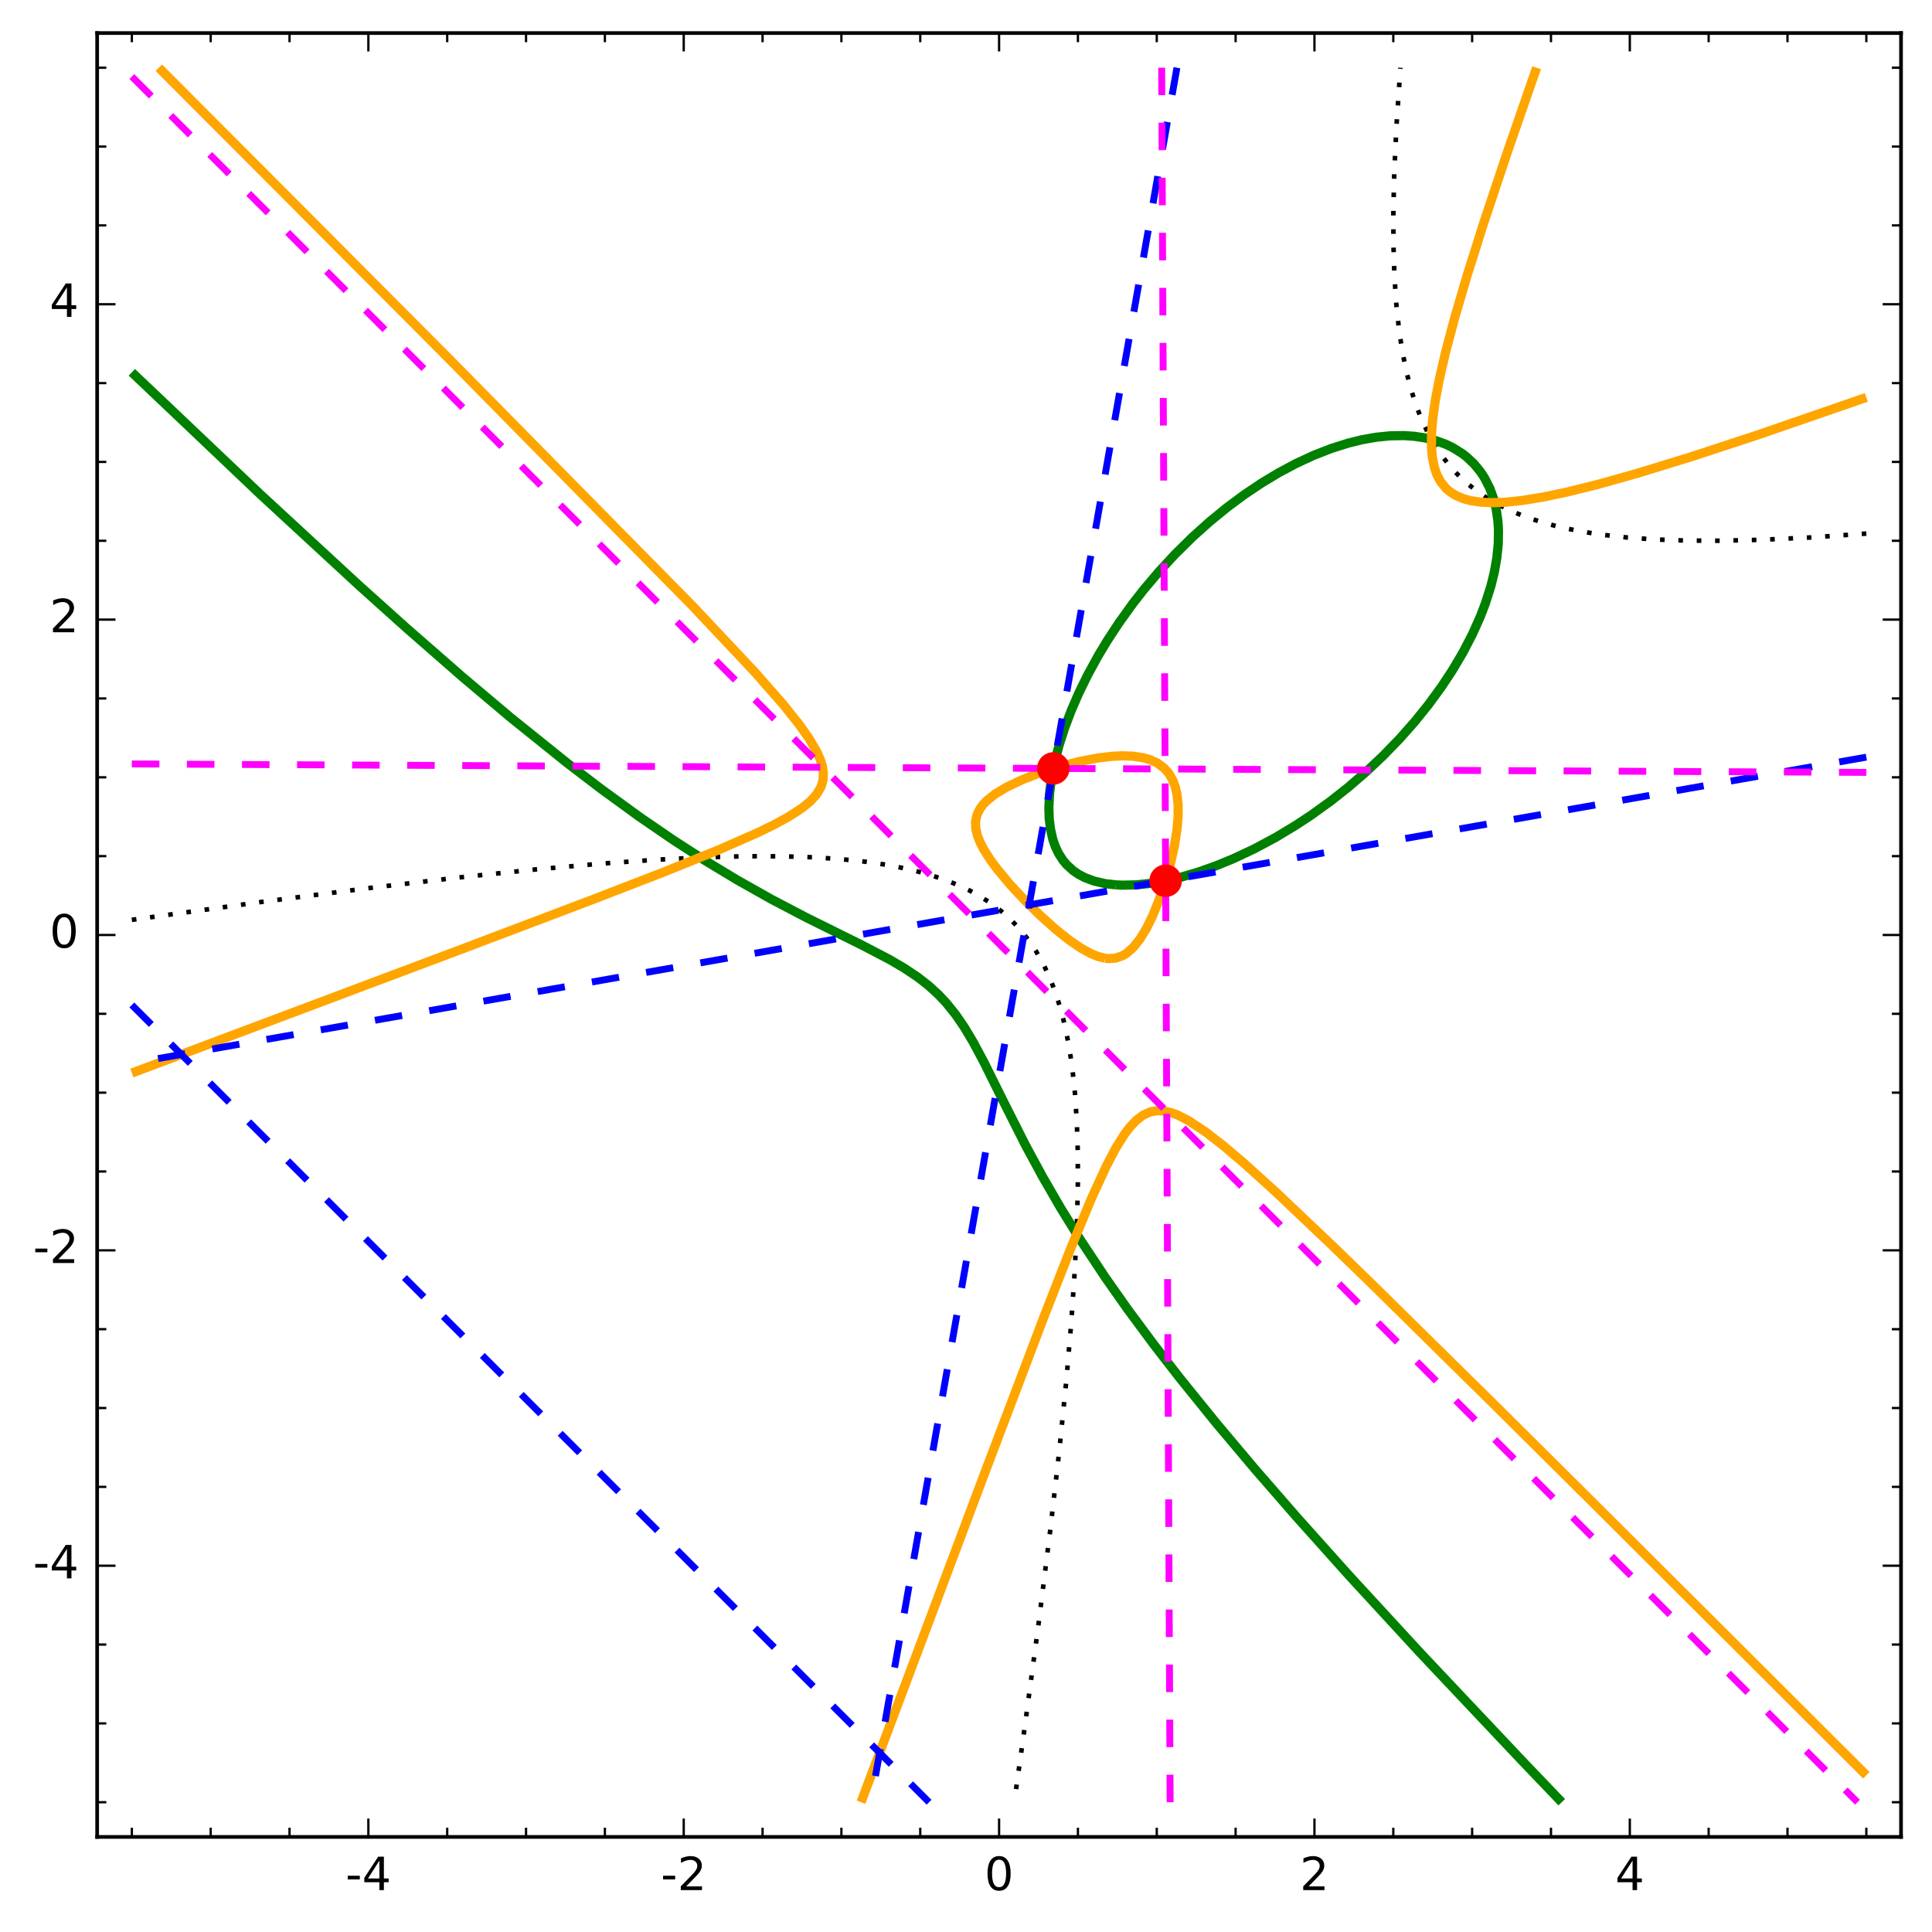 <?xml version="1.0" encoding="utf-8" standalone="no"?>
<!DOCTYPE svg PUBLIC "-//W3C//DTD SVG 1.1//EN"
  "http://www.w3.org/Graphics/SVG/1.1/DTD/svg11.dtd">
<!-- Created with matplotlib (http://matplotlib.org/) -->
<svg height="421pt" version="1.1" viewBox="0 0 421 421" width="421pt" xmlns="http://www.w3.org/2000/svg" xmlns:xlink="http://www.w3.org/1999/xlink">
 <defs>
  <style type="text/css">
*{stroke-linecap:butt;stroke-linejoin:round;stroke-miterlimit:100000;}
  </style>
 </defs>
 <g id="figure_1">
  <g id="patch_1">
   <path d="M 0 421.158 
L 421.45 421.158 
L 421.45 0 
L 0 0 
z
" style="fill:#ffffff;"/>
  </g>
  <g id="axes_1">
   <g id="patch_2">
    <path d="M 21.17 400.28 
L 414.25 400.28 
L 414.25 7.2 
L 21.17 7.2 
z
" style="fill:#ffffff;"/>
   </g>
   <g id="LineCollection_1">
    <path clip-path="url(#p4fdf0a3df5)" d="M 28.73 200.444 
L 56.93 196.544 
L 80.235 193.537 
L 99.929 191.215 
L 116.592 189.471 
L 130.984 188.191 
L 143.103 187.334 
L 153.707 186.809 
L 162.796 186.58 
L 170.37 186.594 
L 177.187 186.811 
L 183.247 187.213 
L 188.549 187.769 
L 193.094 188.436 
L 197.638 189.325 
L 201.425 190.276 
L 205.213 191.468 
L 208.522 192.757 
L 211.272 194.048 
L 213.544 195.301 
L 215.817 196.759 
L 218.089 198.47 
L 220.361 200.5 
L 222.343 202.604 
L 224.153 204.876 
L 225.689 207.148 
L 227.402 210.178 
L 228.813 213.208 
L 229.982 216.238 
L 231.174 220.025 
L 232.125 223.812 
L 233.014 228.357 
L 233.681 232.901 
L 234.237 238.203 
L 234.639 244.263 
L 234.857 251.08 
L 234.87 258.654 
L 234.669 266.986 
L 234.205 276.833 
L 233.438 288.194 
L 232.339 301.071 
L 230.815 316.22 
L 228.834 333.641 
L 226.281 354.091 
L 223.026 378.329 
L 221.006 392.721 
L 221.006 392.721 
" style="fill:none;stroke:#000000;stroke-dasharray:1,3;stroke-dashoffset:0.0;"/>
    <path clip-path="url(#p4fdf0a3df5)" d="M 406.691 116.275 
L 394.572 117.115 
L 383.968 117.621 
L 374.879 117.828 
L 367.304 117.791 
L 360.487 117.546 
L 354.428 117.114 
L 349.126 116.523 
L 344.581 115.819 
L 340.037 114.885 
L 336.249 113.886 
L 332.462 112.634 
L 329.432 111.403 
L 326.403 109.917 
L 324.13 108.595 
L 321.858 107.051 
L 319.586 105.232 
L 317.618 103.379 
L 315.799 101.374 
L 314.284 99.434 
L 312.769 97.181 
L 311.134 94.29 
L 309.717 91.26 
L 308.543 88.231 
L 307.346 84.444 
L 306.391 80.656 
L 305.499 76.112 
L 304.829 71.567 
L 304.27 66.265 
L 303.865 60.206 
L 303.645 53.389 
L 303.63 45.814 
L 303.829 37.482 
L 304.292 27.636 
L 305.058 16.274 
L 305.176 14.759 
L 305.176 14.759 
" style="fill:none;stroke:#000000;stroke-dasharray:1,3;stroke-dashoffset:0.0;"/>
   </g>
   <g id="LineCollection_2">
    <path clip-path="url(#p4fdf0a3df5)" d="M 28.73 81.13 
L 56.755 107.741 
L 78.289 127.617 
L 88.567 136.848 
L 100.686 147.436 
L 111.29 156.375 
L 123.566 166.247 
L 130.984 171.918 
L 139.315 177.976 
L 146.89 183.168 
L 153.707 187.565 
L 160.524 191.69 
L 168.098 195.958 
L 175.673 199.926 
L 187.792 205.932 
L 193.851 209.095 
L 196.995 210.936 
L 199.911 212.879 
L 202.287 214.723 
L 204.455 216.695 
L 206.166 218.51 
L 208.242 221.088 
L 210.109 223.812 
L 212.03 227.016 
L 214.369 231.386 
L 218.505 239.718 
L 223.475 249.565 
L 227.178 256.412 
L 231.105 263.199 
L 235.321 270.016 
L 240.84 278.348 
L 245.638 285.165 
L 251.416 292.964 
L 257.109 300.313 
L 265.075 310.16 
L 273.382 320.026 
L 282.591 330.611 
L 294.126 343.487 
L 309.464 360.151 
L 331.705 383.718 
L 340.32 392.721 
L 340.32 392.721 
" style="fill:none;stroke:#008000;stroke-width:2.0;"/>
    <path clip-path="url(#p4fdf0a3df5)" d="M 243.084 192.815 
L 240.812 192.546 
L 238.435 192 
L 236.403 191.242 
L 234.972 190.485 
L 233.867 189.727 
L 232.48 188.471 
L 231.625 187.455 
L 230.655 185.94 
L 229.942 184.425 
L 229.419 182.91 
L 228.905 180.638 
L 228.635 178.366 
L 228.559 176.094 
L 228.695 173.064 
L 229.06 170.034 
L 229.782 166.247 
L 230.763 162.46 
L 231.977 158.672 
L 233.409 154.885 
L 235.05 151.098 
L 237.025 147.062 
L 239.297 142.91 
L 241.203 139.736 
L 243.842 135.71 
L 246.872 131.503 
L 249.32 128.375 
L 252.528 124.588 
L 256.032 120.801 
L 259.875 117.013 
L 263.535 113.728 
L 267.322 110.627 
L 271.11 107.811 
L 274.897 105.27 
L 278.684 102.993 
L 282.471 100.976 
L 286.258 99.226 
L 290.046 97.745 
L 293.833 96.546 
L 296.863 95.804 
L 299.892 95.274 
L 302.922 94.969 
L 305.952 94.92 
L 308.224 95.073 
L 310.496 95.418 
L 312.769 95.978 
L 315.041 96.804 
L 316.556 97.533 
L 318.643 98.835 
L 319.621 99.592 
L 321.22 101.107 
L 322.615 102.808 
L 323.49 104.137 
L 324.646 106.409 
L 325.472 108.682 
L 326.032 110.954 
L 326.403 113.494 
L 326.53 115.498 
L 326.482 118.528 
L 326.176 121.558 
L 325.645 124.591 
L 324.888 127.678 
L 323.705 131.405 
L 322.544 134.434 
L 320.845 138.222 
L 318.828 142.109 
L 316.556 145.96 
L 314.169 149.583 
L 311.254 153.573 
L 308.224 157.327 
L 305.023 160.945 
L 301.353 164.732 
L 297.62 168.246 
L 293.787 171.549 
L 289.947 174.579 
L 285.741 177.608 
L 282.295 179.881 
L 277.927 182.505 
L 273.382 184.941 
L 268.837 187.081 
L 265.05 188.639 
L 261.263 189.986 
L 257.476 191.109 
L 253.642 192 
L 250.659 192.501 
L 247.629 192.812 
L 244.599 192.885 
L 243.084 192.815 
L 243.084 192.815 
" style="fill:none;stroke:#008000;stroke-width:2.0;"/>
   </g>
   <g id="LineCollection_3">
    <path clip-path="url(#p4fdf0a3df5)" d="M 187.627 392.721 
L 214.657 320.764 
L 227.589 286.679 
L 233.238 272.243 
L 237.782 261.269 
L 241.074 254.11 
L 243.084 250.277 
L 244.944 247.293 
L 246.114 245.717 
L 247.629 244.103 
L 249.144 242.968 
L 250.659 242.292 
L 252.174 242.028 
L 253.689 242.101 
L 255.203 242.451 
L 256.718 243.023 
L 258.991 244.195 
L 262.778 246.705 
L 266.565 249.648 
L 271.11 253.507 
L 277.927 259.67 
L 290.429 271.531 
L 298.377 279.24 
L 325.916 306.373 
L 346.096 326.416 
L 383.743 363.938 
L 405.934 386.087 
L 406.691 386.844 
L 406.691 386.844 
" style="fill:none;stroke:#ffa500;stroke-width:2.0;"/>
    <path clip-path="url(#p4fdf0a3df5)" d="M 406.691 86.599 
L 383.211 94.709 
L 368.819 99.439 
L 356.7 103.168 
L 348.368 105.507 
L 341.551 107.205 
L 336.249 108.318 
L 331.705 109.057 
L 327.918 109.447 
L 324.888 109.537 
L 322.615 109.42 
L 320.343 109.067 
L 318.828 108.649 
L 317.152 107.924 
L 315.799 107.038 
L 315.041 106.362 
L 313.876 104.894 
L 313.09 103.379 
L 312.57 101.865 
L 312.118 99.592 
L 311.931 97.32 
L 311.959 94.29 
L 312.208 91.26 
L 312.769 87.257 
L 313.582 82.929 
L 314.97 76.869 
L 316.978 69.295 
L 319.644 60.206 
L 323.23 48.844 
L 328.675 32.54 
L 334.052 17.032 
L 334.851 14.759 
L 334.851 14.759 
" style="fill:none;stroke:#ffa500;stroke-width:2.0;"/>
    <path clip-path="url(#p4fdf0a3df5)" d="M 34.607 14.759 
L 61.299 41.503 
L 98.049 78.384 
L 151.024 132.162 
L 164.56 146.553 
L 170.548 153.37 
L 174.182 157.915 
L 176.32 160.945 
L 178.072 163.975 
L 178.734 165.489 
L 179.206 167.004 
L 179.424 168.519 
L 179.337 170.034 
L 178.874 171.549 
L 177.945 173.095 
L 176.601 174.579 
L 174.754 176.094 
L 171.885 177.948 
L 168.856 179.612 
L 165.233 181.396 
L 156.623 185.183 
L 144.618 190.032 
L 128.711 196.185 
L 101.759 206.391 
L 61.299 221.592 
L 28.73 233.823 
L 28.73 233.823 
" style="fill:none;stroke:#ffa500;stroke-width:2.0;"/>
    <path clip-path="url(#p4fdf0a3df5)" d="M 240.812 208.808 
L 239.297 208.437 
L 237.782 207.83 
L 235.51 206.584 
L 233.023 204.876 
L 230.159 202.604 
L 226.762 199.574 
L 223.391 196.272 
L 220.115 192.757 
L 217.332 189.422 
L 215.817 187.378 
L 214.302 184.977 
L 213.544 183.49 
L 213.014 182.153 
L 212.642 180.638 
L 212.569 179.123 
L 212.87 177.608 
L 213.544 176.232 
L 214.2 175.336 
L 215.059 174.45 
L 216.794 173.064 
L 219.299 171.549 
L 222.634 169.957 
L 226.421 168.477 
L 231.017 167.004 
L 235.51 165.87 
L 239.297 165.163 
L 242.327 164.804 
L 244.599 164.698 
L 246.872 164.779 
L 249.144 165.128 
L 250.659 165.567 
L 252.174 166.266 
L 253.689 167.386 
L 254.69 168.519 
L 255.568 170.034 
L 256.129 171.549 
L 256.474 173.064 
L 256.724 175.336 
L 256.718 177.983 
L 256.492 180.638 
L 255.897 184.425 
L 255.043 188.213 
L 253.741 192.757 
L 252.695 195.787 
L 251.157 199.574 
L 249.901 202.152 
L 248.387 204.656 
L 246.872 206.535 
L 245.357 207.823 
L 244.599 208.264 
L 243.084 208.782 
L 241.57 208.886 
L 240.812 208.808 
L 240.812 208.808 
" style="fill:none;stroke:#ffa500;stroke-width:2.0;"/>
   </g>
   <g id="LineCollection_4">
    <path clip-path="url(#p4fdf0a3df5)" d="M 256.464 14.759 
L 189.774 392.721 
L 189.774 392.721 
" style="fill:none;stroke:#0000ff;stroke-dasharray:6,6;stroke-dashoffset:0.0;stroke-width:1.5;"/>
   </g>
   <g id="LineCollection_5">
    <path clip-path="url(#p4fdf0a3df5)" d="M 406.691 164.987 
L 28.73 231.676 
L 28.73 231.676 
" style="fill:none;stroke:#0000ff;stroke-dasharray:6,6;stroke-dashoffset:0.0;stroke-width:1.5;"/>
   </g>
   <g id="LineCollection_6">
    <path clip-path="url(#p4fdf0a3df5)" d="M 28.73 218.993 
L 202.457 392.721 
L 202.457 392.721 
" style="fill:none;stroke:#0000ff;stroke-dasharray:6,6;stroke-dashoffset:0.0;stroke-width:1.5;"/>
   </g>
   <g id="LineCollection_7">
    <path clip-path="url(#p4fdf0a3df5)" d="M 28.73 166.469 
L 406.691 168.312 
L 406.691 168.312 
" style="fill:none;stroke:#ff00ff;stroke-dasharray:6,6;stroke-dashoffset:0.0;stroke-width:1.5;"/>
   </g>
   <g id="LineCollection_8">
    <path clip-path="url(#p4fdf0a3df5)" d="M 254.981 392.721 
L 253.139 14.759 
L 253.139 14.759 
" style="fill:none;stroke:#ff00ff;stroke-dasharray:6,6;stroke-dashoffset:0.0;stroke-width:1.5;"/>
   </g>
   <g id="LineCollection_9">
    <path clip-path="url(#p4fdf0a3df5)" d="M 28.73 16.686 
L 404.764 392.721 
L 404.764 392.721 
" style="fill:none;stroke:#ff00ff;stroke-dasharray:6,6;stroke-dashoffset:0.0;stroke-width:1.5;"/>
   </g>
   <g id="patch_3">
    <path d="M 21.17 7.2 
L 414.25 7.2 
" style="fill:none;stroke:#000000;stroke-linecap:square;stroke-linejoin:miter;stroke-width:0.8;"/>
   </g>
   <g id="patch_4">
    <path d="M 414.25 400.28 
L 414.25 7.2 
" style="fill:none;stroke:#000000;stroke-linecap:square;stroke-linejoin:miter;stroke-width:0.8;"/>
   </g>
   <g id="patch_5">
    <path d="M 21.17 400.28 
L 414.25 400.28 
" style="fill:none;stroke:#000000;stroke-linecap:square;stroke-linejoin:miter;stroke-width:0.8;"/>
   </g>
   <g id="patch_6">
    <path d="M 21.17 400.28 
L 21.17 7.2 
" style="fill:none;stroke:#000000;stroke-linecap:square;stroke-linejoin:miter;stroke-width:0.8;"/>
   </g>
   <g id="matplotlib.axis_1">
    <g id="xtick_1">
     <g id="line2d_1">
      <defs>
       <path d="M 0 0 
L 0 -4 
" id="md921a5fed8" style="stroke:#000000;stroke-width:0.5;"/>
      </defs>
      <g>
       <use style="stroke:#000000;stroke-width:0.5;" x="80.27" xlink:href="#md921a5fed8" y="400.28"/>
      </g>
     </g>
     <g id="line2d_2">
      <defs>
       <path d="M 0 0 
L 0 4 
" id="m1b85bb523e" style="stroke:#000000;stroke-width:0.5;"/>
      </defs>
      <g>
       <use style="stroke:#000000;stroke-width:0.5;" x="80.27" xlink:href="#m1b85bb523e" y="7.2"/>
      </g>
     </g>
     <g id="text_1">
      <!-- -4 -->
      <defs>
       <path d="M 4.891 31.391 
L 31.203 31.391 
L 31.203 23.391 
L 4.891 23.391 
z
" id="BitstreamVeraSans-Roman-2d"/>
       <path d="M 37.797 64.312 
L 12.891 25.391 
L 37.797 25.391 
z
M 35.203 72.906 
L 47.609 72.906 
L 47.609 25.391 
L 58.016 25.391 
L 58.016 17.188 
L 47.609 17.188 
L 47.609 0 
L 37.797 0 
L 37.797 17.188 
L 4.891 17.188 
L 4.891 26.703 
z
" id="BitstreamVeraSans-Roman-34"/>
      </defs>
      <g transform="translate(75.285 411.878)scale(0.1 -0.1)">
       <use xlink:href="#BitstreamVeraSans-Roman-2d"/>
       <use x="36.084" xlink:href="#BitstreamVeraSans-Roman-34"/>
      </g>
     </g>
    </g>
    <g id="xtick_2">
     <g id="line2d_3">
      <g>
       <use style="stroke:#000000;stroke-width:0.5;" x="148.99" xlink:href="#md921a5fed8" y="400.28"/>
      </g>
     </g>
     <g id="line2d_4">
      <g>
       <use style="stroke:#000000;stroke-width:0.5;" x="148.99" xlink:href="#m1b85bb523e" y="7.2"/>
      </g>
     </g>
     <g id="text_2">
      <!-- -2 -->
      <defs>
       <path d="M 19.188 8.297 
L 53.609 8.297 
L 53.609 0 
L 7.328 0 
L 7.328 8.297 
Q 12.938 14.109 22.625 23.891 
Q 32.328 33.688 34.812 36.531 
Q 39.547 41.844 41.422 45.531 
Q 43.312 49.219 43.312 52.781 
Q 43.312 58.594 39.234 62.25 
Q 35.156 65.922 28.609 65.922 
Q 23.969 65.922 18.812 64.312 
Q 13.672 62.703 7.812 59.422 
L 7.812 69.391 
Q 13.766 71.781 18.938 73 
Q 24.125 74.219 28.422 74.219 
Q 39.75 74.219 46.484 68.547 
Q 53.219 62.891 53.219 53.422 
Q 53.219 48.922 51.531 44.891 
Q 49.859 40.875 45.406 35.406 
Q 44.188 33.984 37.641 27.219 
Q 31.109 20.453 19.188 8.297 
" id="BitstreamVeraSans-Roman-32"/>
      </defs>
      <g transform="translate(144.005 411.878)scale(0.1 -0.1)">
       <use xlink:href="#BitstreamVeraSans-Roman-2d"/>
       <use x="36.084" xlink:href="#BitstreamVeraSans-Roman-32"/>
      </g>
     </g>
    </g>
    <g id="xtick_3">
     <g id="line2d_5">
      <g>
       <use style="stroke:#000000;stroke-width:0.5;" x="217.71" xlink:href="#md921a5fed8" y="400.28"/>
      </g>
     </g>
     <g id="line2d_6">
      <g>
       <use style="stroke:#000000;stroke-width:0.5;" x="217.71" xlink:href="#m1b85bb523e" y="7.2"/>
      </g>
     </g>
     <g id="text_3">
      <!-- 0 -->
      <defs>
       <path d="M 31.781 66.406 
Q 24.172 66.406 20.328 58.906 
Q 16.5 51.422 16.5 36.375 
Q 16.5 21.391 20.328 13.891 
Q 24.172 6.391 31.781 6.391 
Q 39.453 6.391 43.281 13.891 
Q 47.125 21.391 47.125 36.375 
Q 47.125 51.422 43.281 58.906 
Q 39.453 66.406 31.781 66.406 
M 31.781 74.219 
Q 44.047 74.219 50.516 64.516 
Q 56.984 54.828 56.984 36.375 
Q 56.984 17.969 50.516 8.266 
Q 44.047 -1.422 31.781 -1.422 
Q 19.531 -1.422 13.062 8.266 
Q 6.594 17.969 6.594 36.375 
Q 6.594 54.828 13.062 64.516 
Q 19.531 74.219 31.781 74.219 
" id="BitstreamVeraSans-Roman-30"/>
      </defs>
      <g transform="translate(214.529 411.878)scale(0.1 -0.1)">
       <use xlink:href="#BitstreamVeraSans-Roman-30"/>
      </g>
     </g>
    </g>
    <g id="xtick_4">
     <g id="line2d_7">
      <g>
       <use style="stroke:#000000;stroke-width:0.5;" x="286.431" xlink:href="#md921a5fed8" y="400.28"/>
      </g>
     </g>
     <g id="line2d_8">
      <g>
       <use style="stroke:#000000;stroke-width:0.5;" x="286.431" xlink:href="#m1b85bb523e" y="7.2"/>
      </g>
     </g>
     <g id="text_4">
      <!-- 2 -->
      <g transform="translate(283.249 411.878)scale(0.1 -0.1)">
       <use xlink:href="#BitstreamVeraSans-Roman-32"/>
      </g>
     </g>
    </g>
    <g id="xtick_5">
     <g id="line2d_9">
      <g>
       <use style="stroke:#000000;stroke-width:0.5;" x="355.151" xlink:href="#md921a5fed8" y="400.28"/>
      </g>
     </g>
     <g id="line2d_10">
      <g>
       <use style="stroke:#000000;stroke-width:0.5;" x="355.151" xlink:href="#m1b85bb523e" y="7.2"/>
      </g>
     </g>
     <g id="text_5">
      <!-- 4 -->
      <g transform="translate(351.97 411.878)scale(0.1 -0.1)">
       <use xlink:href="#BitstreamVeraSans-Roman-34"/>
      </g>
     </g>
    </g>
    <g id="xtick_6">
     <g id="line2d_11">
      <defs>
       <path d="M 0 0 
L 0 -2 
" id="me7ddbb6ea7" style="stroke:#000000;stroke-width:0.5;"/>
      </defs>
      <g>
       <use style="stroke:#000000;stroke-width:0.5;" x="28.73" xlink:href="#me7ddbb6ea7" y="400.28"/>
      </g>
     </g>
     <g id="line2d_12">
      <defs>
       <path d="M 0 0 
L 0 2 
" id="m10f8f2acda" style="stroke:#000000;stroke-width:0.5;"/>
      </defs>
      <g>
       <use style="stroke:#000000;stroke-width:0.5;" x="28.73" xlink:href="#m10f8f2acda" y="7.2"/>
      </g>
     </g>
    </g>
    <g id="xtick_7">
     <g id="line2d_13">
      <g>
       <use style="stroke:#000000;stroke-width:0.5;" x="45.91" xlink:href="#me7ddbb6ea7" y="400.28"/>
      </g>
     </g>
     <g id="line2d_14">
      <g>
       <use style="stroke:#000000;stroke-width:0.5;" x="45.91" xlink:href="#m10f8f2acda" y="7.2"/>
      </g>
     </g>
    </g>
    <g id="xtick_8">
     <g id="line2d_15">
      <g>
       <use style="stroke:#000000;stroke-width:0.5;" x="63.09" xlink:href="#me7ddbb6ea7" y="400.28"/>
      </g>
     </g>
     <g id="line2d_16">
      <g>
       <use style="stroke:#000000;stroke-width:0.5;" x="63.09" xlink:href="#m10f8f2acda" y="7.2"/>
      </g>
     </g>
    </g>
    <g id="xtick_9">
     <g id="line2d_17">
      <g>
       <use style="stroke:#000000;stroke-width:0.5;" x="97.45" xlink:href="#me7ddbb6ea7" y="400.28"/>
      </g>
     </g>
     <g id="line2d_18">
      <g>
       <use style="stroke:#000000;stroke-width:0.5;" x="97.45" xlink:href="#m10f8f2acda" y="7.2"/>
      </g>
     </g>
    </g>
    <g id="xtick_10">
     <g id="line2d_19">
      <g>
       <use style="stroke:#000000;stroke-width:0.5;" x="114.63" xlink:href="#me7ddbb6ea7" y="400.28"/>
      </g>
     </g>
     <g id="line2d_20">
      <g>
       <use style="stroke:#000000;stroke-width:0.5;" x="114.63" xlink:href="#m10f8f2acda" y="7.2"/>
      </g>
     </g>
    </g>
    <g id="xtick_11">
     <g id="line2d_21">
      <g>
       <use style="stroke:#000000;stroke-width:0.5;" x="131.81" xlink:href="#me7ddbb6ea7" y="400.28"/>
      </g>
     </g>
     <g id="line2d_22">
      <g>
       <use style="stroke:#000000;stroke-width:0.5;" x="131.81" xlink:href="#m10f8f2acda" y="7.2"/>
      </g>
     </g>
    </g>
    <g id="xtick_12">
     <g id="line2d_23">
      <g>
       <use style="stroke:#000000;stroke-width:0.5;" x="166.17" xlink:href="#me7ddbb6ea7" y="400.28"/>
      </g>
     </g>
     <g id="line2d_24">
      <g>
       <use style="stroke:#000000;stroke-width:0.5;" x="166.17" xlink:href="#m10f8f2acda" y="7.2"/>
      </g>
     </g>
    </g>
    <g id="xtick_13">
     <g id="line2d_25">
      <g>
       <use style="stroke:#000000;stroke-width:0.5;" x="183.35" xlink:href="#me7ddbb6ea7" y="400.28"/>
      </g>
     </g>
     <g id="line2d_26">
      <g>
       <use style="stroke:#000000;stroke-width:0.5;" x="183.35" xlink:href="#m10f8f2acda" y="7.2"/>
      </g>
     </g>
    </g>
    <g id="xtick_14">
     <g id="line2d_27">
      <g>
       <use style="stroke:#000000;stroke-width:0.5;" x="200.53" xlink:href="#me7ddbb6ea7" y="400.28"/>
      </g>
     </g>
     <g id="line2d_28">
      <g>
       <use style="stroke:#000000;stroke-width:0.5;" x="200.53" xlink:href="#m10f8f2acda" y="7.2"/>
      </g>
     </g>
    </g>
    <g id="xtick_15">
     <g id="line2d_29">
      <g>
       <use style="stroke:#000000;stroke-width:0.5;" x="234.89" xlink:href="#me7ddbb6ea7" y="400.28"/>
      </g>
     </g>
     <g id="line2d_30">
      <g>
       <use style="stroke:#000000;stroke-width:0.5;" x="234.89" xlink:href="#m10f8f2acda" y="7.2"/>
      </g>
     </g>
    </g>
    <g id="xtick_16">
     <g id="line2d_31">
      <g>
       <use style="stroke:#000000;stroke-width:0.5;" x="252.07" xlink:href="#me7ddbb6ea7" y="400.28"/>
      </g>
     </g>
     <g id="line2d_32">
      <g>
       <use style="stroke:#000000;stroke-width:0.5;" x="252.07" xlink:href="#m10f8f2acda" y="7.2"/>
      </g>
     </g>
    </g>
    <g id="xtick_17">
     <g id="line2d_33">
      <g>
       <use style="stroke:#000000;stroke-width:0.5;" x="269.251" xlink:href="#me7ddbb6ea7" y="400.28"/>
      </g>
     </g>
     <g id="line2d_34">
      <g>
       <use style="stroke:#000000;stroke-width:0.5;" x="269.251" xlink:href="#m10f8f2acda" y="7.2"/>
      </g>
     </g>
    </g>
    <g id="xtick_18">
     <g id="line2d_35">
      <g>
       <use style="stroke:#000000;stroke-width:0.5;" x="303.611" xlink:href="#me7ddbb6ea7" y="400.28"/>
      </g>
     </g>
     <g id="line2d_36">
      <g>
       <use style="stroke:#000000;stroke-width:0.5;" x="303.611" xlink:href="#m10f8f2acda" y="7.2"/>
      </g>
     </g>
    </g>
    <g id="xtick_19">
     <g id="line2d_37">
      <g>
       <use style="stroke:#000000;stroke-width:0.5;" x="320.791" xlink:href="#me7ddbb6ea7" y="400.28"/>
      </g>
     </g>
     <g id="line2d_38">
      <g>
       <use style="stroke:#000000;stroke-width:0.5;" x="320.791" xlink:href="#m10f8f2acda" y="7.2"/>
      </g>
     </g>
    </g>
    <g id="xtick_20">
     <g id="line2d_39">
      <g>
       <use style="stroke:#000000;stroke-width:0.5;" x="337.971" xlink:href="#me7ddbb6ea7" y="400.28"/>
      </g>
     </g>
     <g id="line2d_40">
      <g>
       <use style="stroke:#000000;stroke-width:0.5;" x="337.971" xlink:href="#m10f8f2acda" y="7.2"/>
      </g>
     </g>
    </g>
    <g id="xtick_21">
     <g id="line2d_41">
      <g>
       <use style="stroke:#000000;stroke-width:0.5;" x="372.331" xlink:href="#me7ddbb6ea7" y="400.28"/>
      </g>
     </g>
     <g id="line2d_42">
      <g>
       <use style="stroke:#000000;stroke-width:0.5;" x="372.331" xlink:href="#m10f8f2acda" y="7.2"/>
      </g>
     </g>
    </g>
    <g id="xtick_22">
     <g id="line2d_43">
      <g>
       <use style="stroke:#000000;stroke-width:0.5;" x="389.511" xlink:href="#me7ddbb6ea7" y="400.28"/>
      </g>
     </g>
     <g id="line2d_44">
      <g>
       <use style="stroke:#000000;stroke-width:0.5;" x="389.511" xlink:href="#m10f8f2acda" y="7.2"/>
      </g>
     </g>
    </g>
    <g id="xtick_23">
     <g id="line2d_45">
      <g>
       <use style="stroke:#000000;stroke-width:0.5;" x="406.691" xlink:href="#me7ddbb6ea7" y="400.28"/>
      </g>
     </g>
     <g id="line2d_46">
      <g>
       <use style="stroke:#000000;stroke-width:0.5;" x="406.691" xlink:href="#m10f8f2acda" y="7.2"/>
      </g>
     </g>
    </g>
   </g>
   <g id="matplotlib.axis_2">
    <g id="ytick_1">
     <g id="line2d_47">
      <defs>
       <path d="M 0 0 
L 4 0 
" id="m519d275d5c" style="stroke:#000000;stroke-width:0.5;"/>
      </defs>
      <g>
       <use style="stroke:#000000;stroke-width:0.5;" x="21.17" xlink:href="#m519d275d5c" y="341.181"/>
      </g>
     </g>
     <g id="line2d_48">
      <defs>
       <path d="M 0 0 
L -4 0 
" id="m99af002780" style="stroke:#000000;stroke-width:0.5;"/>
      </defs>
      <g>
       <use style="stroke:#000000;stroke-width:0.5;" x="414.25" xlink:href="#m99af002780" y="341.181"/>
      </g>
     </g>
     <g id="text_6">
      <!-- -4 -->
      <g transform="translate(7.2 343.94)scale(0.1 -0.1)">
       <use xlink:href="#BitstreamVeraSans-Roman-2d"/>
       <use x="36.084" xlink:href="#BitstreamVeraSans-Roman-34"/>
      </g>
     </g>
    </g>
    <g id="ytick_2">
     <g id="line2d_49">
      <g>
       <use style="stroke:#000000;stroke-width:0.5;" x="21.17" xlink:href="#m519d275d5c" y="272.46"/>
      </g>
     </g>
     <g id="line2d_50">
      <g>
       <use style="stroke:#000000;stroke-width:0.5;" x="414.25" xlink:href="#m99af002780" y="272.46"/>
      </g>
     </g>
     <g id="text_7">
      <!-- -2 -->
      <g transform="translate(7.2 275.22)scale(0.1 -0.1)">
       <use xlink:href="#BitstreamVeraSans-Roman-2d"/>
       <use x="36.084" xlink:href="#BitstreamVeraSans-Roman-32"/>
      </g>
     </g>
    </g>
    <g id="ytick_3">
     <g id="line2d_51">
      <g>
       <use style="stroke:#000000;stroke-width:0.5;" x="21.17" xlink:href="#m519d275d5c" y="203.74"/>
      </g>
     </g>
     <g id="line2d_52">
      <g>
       <use style="stroke:#000000;stroke-width:0.5;" x="414.25" xlink:href="#m99af002780" y="203.74"/>
      </g>
     </g>
     <g id="text_8">
      <!-- 0 -->
      <g transform="translate(10.808 206.499)scale(0.1 -0.1)">
       <use xlink:href="#BitstreamVeraSans-Roman-30"/>
      </g>
     </g>
    </g>
    <g id="ytick_4">
     <g id="line2d_53">
      <g>
       <use style="stroke:#000000;stroke-width:0.5;" x="21.17" xlink:href="#m519d275d5c" y="135.02"/>
      </g>
     </g>
     <g id="line2d_54">
      <g>
       <use style="stroke:#000000;stroke-width:0.5;" x="414.25" xlink:href="#m99af002780" y="135.02"/>
      </g>
     </g>
     <g id="text_9">
      <!-- 2 -->
      <g transform="translate(10.808 137.779)scale(0.1 -0.1)">
       <use xlink:href="#BitstreamVeraSans-Roman-32"/>
      </g>
     </g>
    </g>
    <g id="ytick_5">
     <g id="line2d_55">
      <g>
       <use style="stroke:#000000;stroke-width:0.5;" x="21.17" xlink:href="#m519d275d5c" y="66.299"/>
      </g>
     </g>
     <g id="line2d_56">
      <g>
       <use style="stroke:#000000;stroke-width:0.5;" x="414.25" xlink:href="#m99af002780" y="66.299"/>
      </g>
     </g>
     <g id="text_10">
      <!-- 4 -->
      <g transform="translate(10.808 69.059)scale(0.1 -0.1)">
       <use xlink:href="#BitstreamVeraSans-Roman-34"/>
      </g>
     </g>
    </g>
    <g id="ytick_6">
     <g id="line2d_57">
      <defs>
       <path d="M 0 0 
L 2 0 
" id="mf80b5f1889" style="stroke:#000000;stroke-width:0.5;"/>
      </defs>
      <g>
       <use style="stroke:#000000;stroke-width:0.5;" x="21.17" xlink:href="#mf80b5f1889" y="392.721"/>
      </g>
     </g>
     <g id="line2d_58">
      <defs>
       <path d="M 0 0 
L -2 0 
" id="mf6eac5662c" style="stroke:#000000;stroke-width:0.5;"/>
      </defs>
      <g>
       <use style="stroke:#000000;stroke-width:0.5;" x="414.25" xlink:href="#mf6eac5662c" y="392.721"/>
      </g>
     </g>
    </g>
    <g id="ytick_7">
     <g id="line2d_59">
      <g>
       <use style="stroke:#000000;stroke-width:0.5;" x="21.17" xlink:href="#mf80b5f1889" y="375.541"/>
      </g>
     </g>
     <g id="line2d_60">
      <g>
       <use style="stroke:#000000;stroke-width:0.5;" x="414.25" xlink:href="#mf6eac5662c" y="375.541"/>
      </g>
     </g>
    </g>
    <g id="ytick_8">
     <g id="line2d_61">
      <g>
       <use style="stroke:#000000;stroke-width:0.5;" x="21.17" xlink:href="#mf80b5f1889" y="358.361"/>
      </g>
     </g>
     <g id="line2d_62">
      <g>
       <use style="stroke:#000000;stroke-width:0.5;" x="414.25" xlink:href="#mf6eac5662c" y="358.361"/>
      </g>
     </g>
    </g>
    <g id="ytick_9">
     <g id="line2d_63">
      <g>
       <use style="stroke:#000000;stroke-width:0.5;" x="21.17" xlink:href="#mf80b5f1889" y="324"/>
      </g>
     </g>
     <g id="line2d_64">
      <g>
       <use style="stroke:#000000;stroke-width:0.5;" x="414.25" xlink:href="#mf6eac5662c" y="324"/>
      </g>
     </g>
    </g>
    <g id="ytick_10">
     <g id="line2d_65">
      <g>
       <use style="stroke:#000000;stroke-width:0.5;" x="21.17" xlink:href="#mf80b5f1889" y="306.82"/>
      </g>
     </g>
     <g id="line2d_66">
      <g>
       <use style="stroke:#000000;stroke-width:0.5;" x="414.25" xlink:href="#mf6eac5662c" y="306.82"/>
      </g>
     </g>
    </g>
    <g id="ytick_11">
     <g id="line2d_67">
      <g>
       <use style="stroke:#000000;stroke-width:0.5;" x="21.17" xlink:href="#mf80b5f1889" y="289.64"/>
      </g>
     </g>
     <g id="line2d_68">
      <g>
       <use style="stroke:#000000;stroke-width:0.5;" x="414.25" xlink:href="#mf6eac5662c" y="289.64"/>
      </g>
     </g>
    </g>
    <g id="ytick_12">
     <g id="line2d_69">
      <g>
       <use style="stroke:#000000;stroke-width:0.5;" x="21.17" xlink:href="#mf80b5f1889" y="255.28"/>
      </g>
     </g>
     <g id="line2d_70">
      <g>
       <use style="stroke:#000000;stroke-width:0.5;" x="414.25" xlink:href="#mf6eac5662c" y="255.28"/>
      </g>
     </g>
    </g>
    <g id="ytick_13">
     <g id="line2d_71">
      <g>
       <use style="stroke:#000000;stroke-width:0.5;" x="21.17" xlink:href="#mf80b5f1889" y="238.1"/>
      </g>
     </g>
     <g id="line2d_72">
      <g>
       <use style="stroke:#000000;stroke-width:0.5;" x="414.25" xlink:href="#mf6eac5662c" y="238.1"/>
      </g>
     </g>
    </g>
    <g id="ytick_14">
     <g id="line2d_73">
      <g>
       <use style="stroke:#000000;stroke-width:0.5;" x="21.17" xlink:href="#mf80b5f1889" y="220.92"/>
      </g>
     </g>
     <g id="line2d_74">
      <g>
       <use style="stroke:#000000;stroke-width:0.5;" x="414.25" xlink:href="#mf6eac5662c" y="220.92"/>
      </g>
     </g>
    </g>
    <g id="ytick_15">
     <g id="line2d_75">
      <g>
       <use style="stroke:#000000;stroke-width:0.5;" x="21.17" xlink:href="#mf80b5f1889" y="186.56"/>
      </g>
     </g>
     <g id="line2d_76">
      <g>
       <use style="stroke:#000000;stroke-width:0.5;" x="414.25" xlink:href="#mf6eac5662c" y="186.56"/>
      </g>
     </g>
    </g>
    <g id="ytick_16">
     <g id="line2d_77">
      <g>
       <use style="stroke:#000000;stroke-width:0.5;" x="21.17" xlink:href="#mf80b5f1889" y="169.38"/>
      </g>
     </g>
     <g id="line2d_78">
      <g>
       <use style="stroke:#000000;stroke-width:0.5;" x="414.25" xlink:href="#mf6eac5662c" y="169.38"/>
      </g>
     </g>
    </g>
    <g id="ytick_17">
     <g id="line2d_79">
      <g>
       <use style="stroke:#000000;stroke-width:0.5;" x="21.17" xlink:href="#mf80b5f1889" y="152.2"/>
      </g>
     </g>
     <g id="line2d_80">
      <g>
       <use style="stroke:#000000;stroke-width:0.5;" x="414.25" xlink:href="#mf6eac5662c" y="152.2"/>
      </g>
     </g>
    </g>
    <g id="ytick_18">
     <g id="line2d_81">
      <g>
       <use style="stroke:#000000;stroke-width:0.5;" x="21.17" xlink:href="#mf80b5f1889" y="117.84"/>
      </g>
     </g>
     <g id="line2d_82">
      <g>
       <use style="stroke:#000000;stroke-width:0.5;" x="414.25" xlink:href="#mf6eac5662c" y="117.84"/>
      </g>
     </g>
    </g>
    <g id="ytick_19">
     <g id="line2d_83">
      <g>
       <use style="stroke:#000000;stroke-width:0.5;" x="21.17" xlink:href="#mf80b5f1889" y="100.66"/>
      </g>
     </g>
     <g id="line2d_84">
      <g>
       <use style="stroke:#000000;stroke-width:0.5;" x="414.25" xlink:href="#mf6eac5662c" y="100.66"/>
      </g>
     </g>
    </g>
    <g id="ytick_20">
     <g id="line2d_85">
      <g>
       <use style="stroke:#000000;stroke-width:0.5;" x="21.17" xlink:href="#mf80b5f1889" y="83.48"/>
      </g>
     </g>
     <g id="line2d_86">
      <g>
       <use style="stroke:#000000;stroke-width:0.5;" x="414.25" xlink:href="#mf6eac5662c" y="83.48"/>
      </g>
     </g>
    </g>
    <g id="ytick_21">
     <g id="line2d_87">
      <g>
       <use style="stroke:#000000;stroke-width:0.5;" x="21.17" xlink:href="#mf80b5f1889" y="49.119"/>
      </g>
     </g>
     <g id="line2d_88">
      <g>
       <use style="stroke:#000000;stroke-width:0.5;" x="414.25" xlink:href="#mf6eac5662c" y="49.119"/>
      </g>
     </g>
    </g>
    <g id="ytick_22">
     <g id="line2d_89">
      <g>
       <use style="stroke:#000000;stroke-width:0.5;" x="21.17" xlink:href="#mf80b5f1889" y="31.939"/>
      </g>
     </g>
     <g id="line2d_90">
      <g>
       <use style="stroke:#000000;stroke-width:0.5;" x="414.25" xlink:href="#mf6eac5662c" y="31.939"/>
      </g>
     </g>
    </g>
    <g id="ytick_23">
     <g id="line2d_91">
      <g>
       <use style="stroke:#000000;stroke-width:0.5;" x="21.17" xlink:href="#mf80b5f1889" y="14.759"/>
      </g>
     </g>
     <g id="line2d_92">
      <g>
       <use style="stroke:#000000;stroke-width:0.5;" x="414.25" xlink:href="#mf6eac5662c" y="14.759"/>
      </g>
     </g>
    </g>
   </g>
   <g id="PathCollection_1">
    <path clip-path="url(#p4fdf0a3df5)" d="M 229.522 170.983 
C 230.46 170.983 231.359 170.611 232.022 169.948 
C 232.685 169.285 233.058 168.386 233.058 167.448 
C 233.058 166.51 232.685 165.611 232.022 164.948 
C 231.359 164.285 230.46 163.912 229.522 163.912 
C 228.585 163.912 227.685 164.285 227.022 164.948 
C 226.359 165.611 225.987 166.51 225.987 167.448 
C 225.987 168.386 226.359 169.285 227.022 169.948 
C 227.685 170.611 228.585 170.983 229.522 170.983 
z
" style="fill:#ff0000;"/>
   </g>
   <g id="PathCollection_2">
    <path clip-path="url(#p4fdf0a3df5)" d="M 254.002 195.463 
C 254.94 195.463 255.839 195.091 256.502 194.428 
C 257.165 193.765 257.538 192.865 257.538 191.928 
C 257.538 190.99 257.165 190.091 256.502 189.428 
C 255.839 188.765 254.94 188.392 254.002 188.392 
C 253.065 188.392 252.165 188.765 251.502 189.428 
C 250.839 190.091 250.467 190.99 250.467 191.928 
C 250.467 192.865 250.839 193.765 251.502 194.428 
C 252.165 195.091 253.065 195.463 254.002 195.463 
z
" style="fill:#ff0000;"/>
   </g>
  </g>
 </g>
 <defs>
  <clipPath id="p4fdf0a3df5">
   <rect height="393.08" width="393.08" x="21.17" y="7.2"/>
  </clipPath>
 </defs>
</svg>
